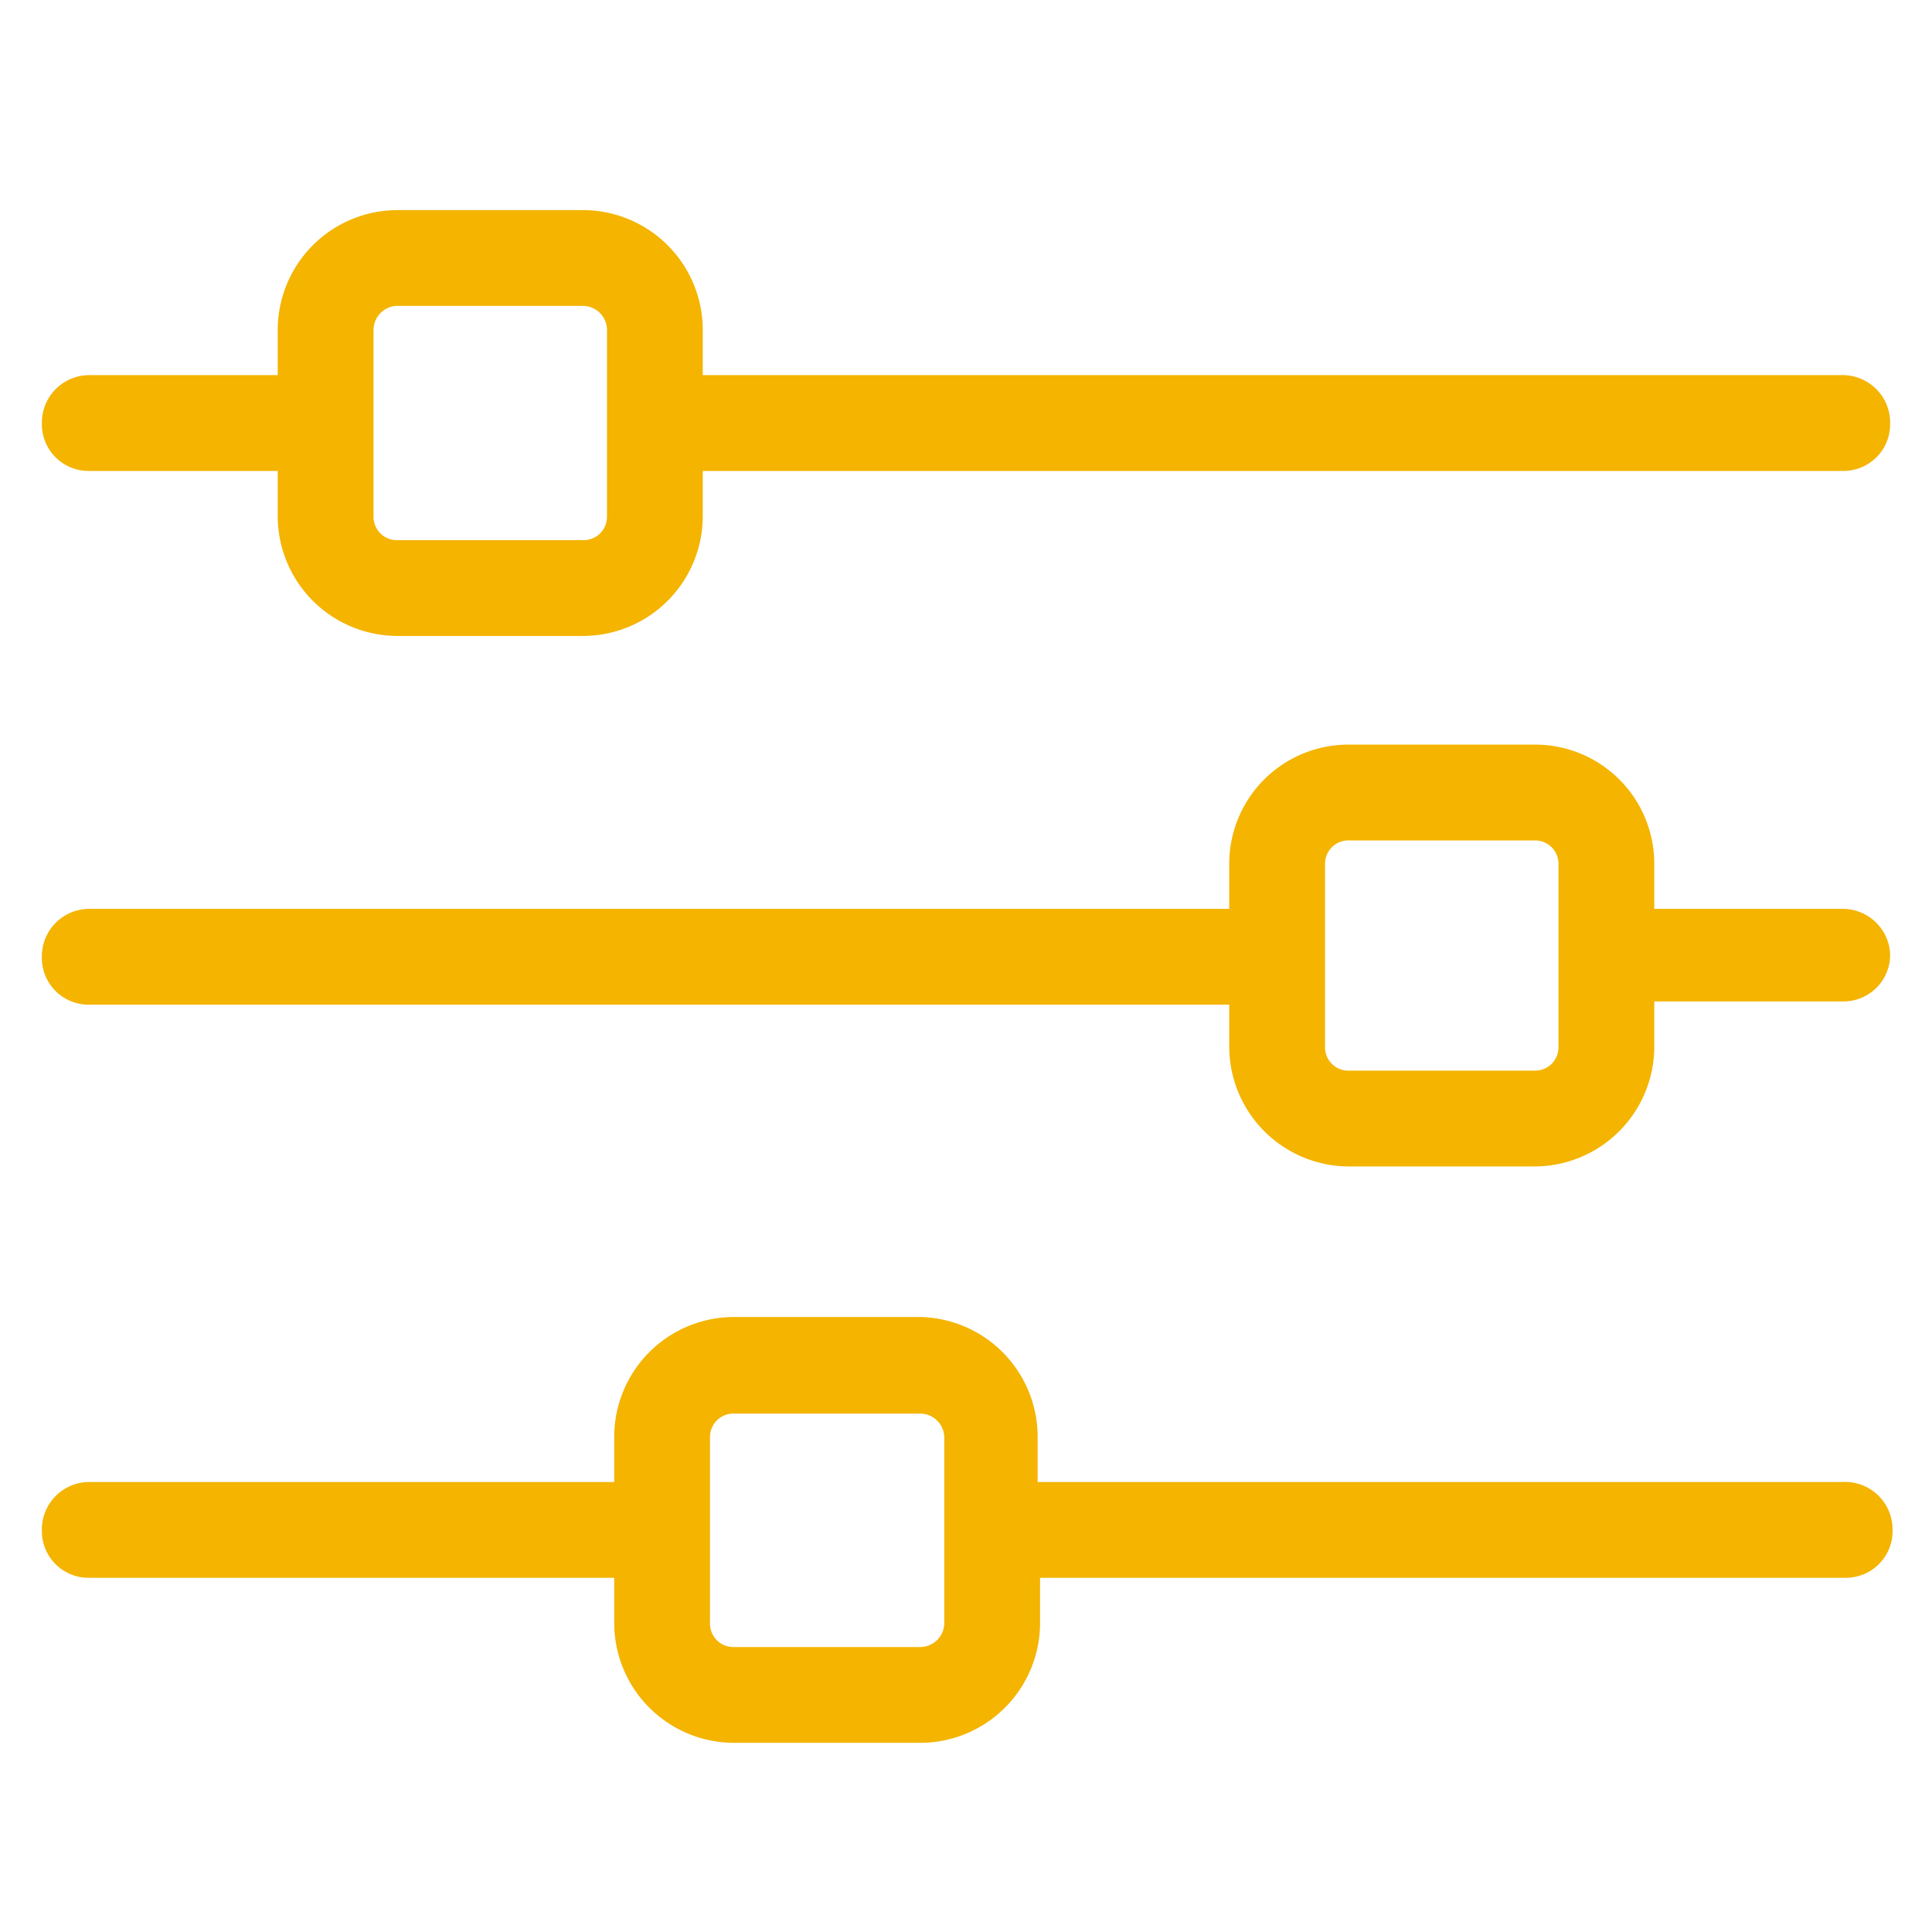 <svg id="Layer_1" data-name="Layer 1" xmlns="http://www.w3.org/2000/svg" viewBox="0 0 24 24"><defs><style>.cls-1{fill:none;}.cls-2{fill:#f4b400;}</style></defs><rect class="cls-1" width="24" height="24"/><path class="cls-2" d="M22.89,4.66H8.73V4.1A1.49,1.49,0,0,0,7.24,2.61H4.93A1.49,1.49,0,0,0,3.45,4.1v.56H1.11a.59.59,0,0,0-.59.6.58.58,0,0,0,.59.59H3.45v.56A1.49,1.49,0,0,0,4.93,7.9H7.24A1.49,1.49,0,0,0,8.73,6.41V5.85H22.89a.58.58,0,0,0,.59-.59A.59.59,0,0,0,22.89,4.66ZM7.54,6.41a.29.29,0,0,1-.3.3H4.93a.29.29,0,0,1-.29-.3V4.1a.3.3,0,0,1,.29-.3H7.24a.3.3,0,0,1,.3.3Z"/><path class="cls-2" d="M22.89,11.29H20.55v-.56a1.48,1.48,0,0,0-1.48-1.48H16.76a1.48,1.48,0,0,0-1.49,1.48v.56H1.11a.59.59,0,0,0-.59.6.58.58,0,0,0,.59.59H15.27V13a1.49,1.49,0,0,0,1.49,1.49h2.31A1.49,1.49,0,0,0,20.55,13v-.56h2.34a.58.58,0,0,0,.59-.59A.59.59,0,0,0,22.89,11.29ZM19.36,13a.29.29,0,0,1-.29.3H16.76a.29.29,0,0,1-.3-.3V10.73a.29.29,0,0,1,.3-.29h2.31a.29.29,0,0,1,.29.29Z"/><path class="cls-2" d="M22.89,18.41h-10v-.56a1.49,1.49,0,0,0-1.49-1.49H9.12a1.49,1.49,0,0,0-1.49,1.49v.56H1.11a.59.59,0,0,0-.59.6.58.58,0,0,0,.59.59H7.63v.56a1.49,1.49,0,0,0,1.49,1.49h2.31a1.49,1.49,0,0,0,1.49-1.49V19.6h10a.58.58,0,0,0,.59-.59A.59.59,0,0,0,22.89,18.41ZM11.73,20.16a.3.3,0,0,1-.3.3H9.12a.29.29,0,0,1-.3-.3V17.85a.29.29,0,0,1,.3-.29h2.31a.3.3,0,0,1,.3.29v2.31Z"/></svg>